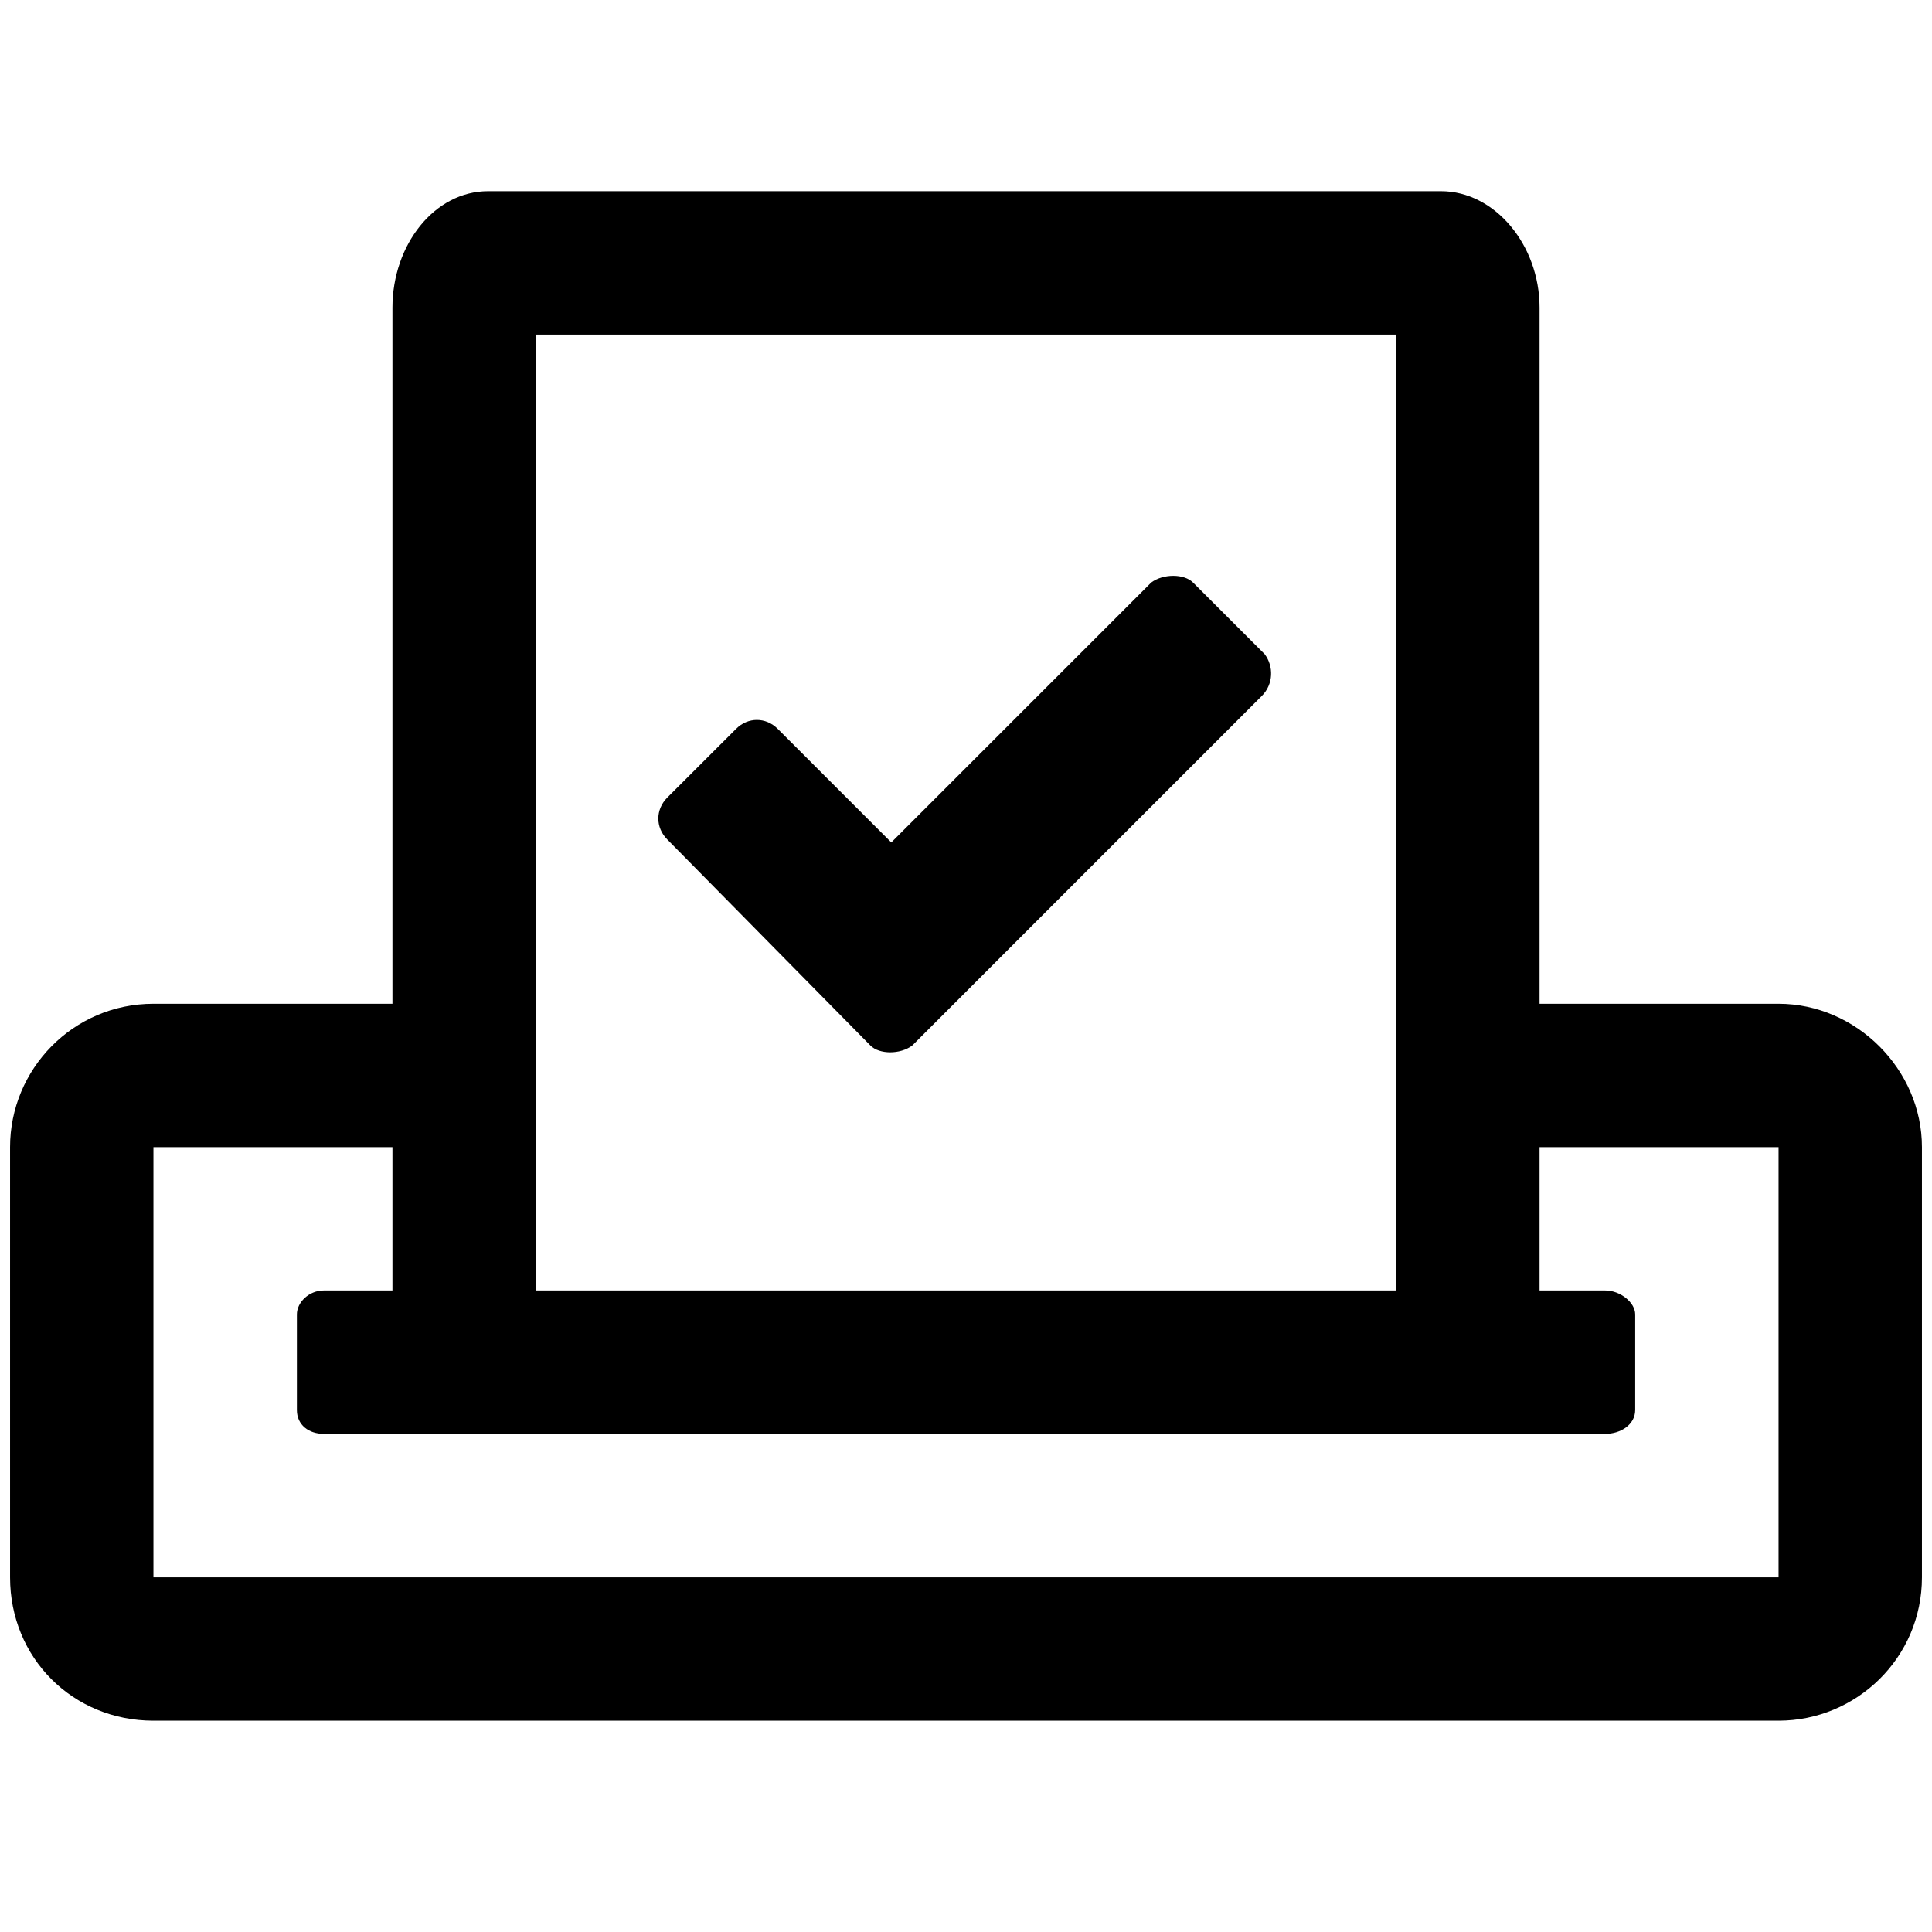 <svg width="24" height="24" viewBox="0 0 24 24" fill="none" xmlns="http://www.w3.org/2000/svg">
<path d="M10.813 12.988C10.924 13.1 11.184 13.1 11.332 12.988L15.674 8.646C15.822 8.498 15.822 8.275 15.711 8.127L14.82 7.236C14.709 7.125 14.449 7.125 14.301 7.236L11.072 10.465L9.662 9.055C9.514 8.906 9.291 8.906 9.143 9.055L8.289 9.908C8.141 10.057 8.141 10.279 8.289 10.428L10.813 12.988ZM22.094 12.469L19.125 12.469L19.125 3.822C19.125 3.043 18.569 2.375 17.901 2.375L6.063 2.375C5.395 2.375 4.875 3.043 4.875 3.822L4.875 12.469L1.906 12.469C0.904 12.469 0.125 13.285 0.125 14.25L0.125 19.594C0.125 20.596 0.904 21.375 1.906 21.375L22.094 21.375C23.059 21.375 23.875 20.596 23.875 19.594L23.875 14.25C23.875 13.285 23.059 12.469 22.094 12.469ZM17.344 4.156L17.344 16.031L6.656 16.031L6.656 4.156L17.344 4.156ZM22.094 19.594L1.906 19.594L1.906 14.25L4.875 14.25L4.875 16.031L4.022 16.031C3.836 16.031 3.688 16.18 3.688 16.328L3.688 17.516C3.688 17.701 3.836 17.812 4.022 17.812L19.942 17.812C20.127 17.812 20.313 17.701 20.313 17.516L20.313 16.328C20.313 16.18 20.127 16.031 19.942 16.031L19.125 16.031L19.125 14.25L22.094 14.25L22.094 19.594Z" fill="black"/>
</svg>
